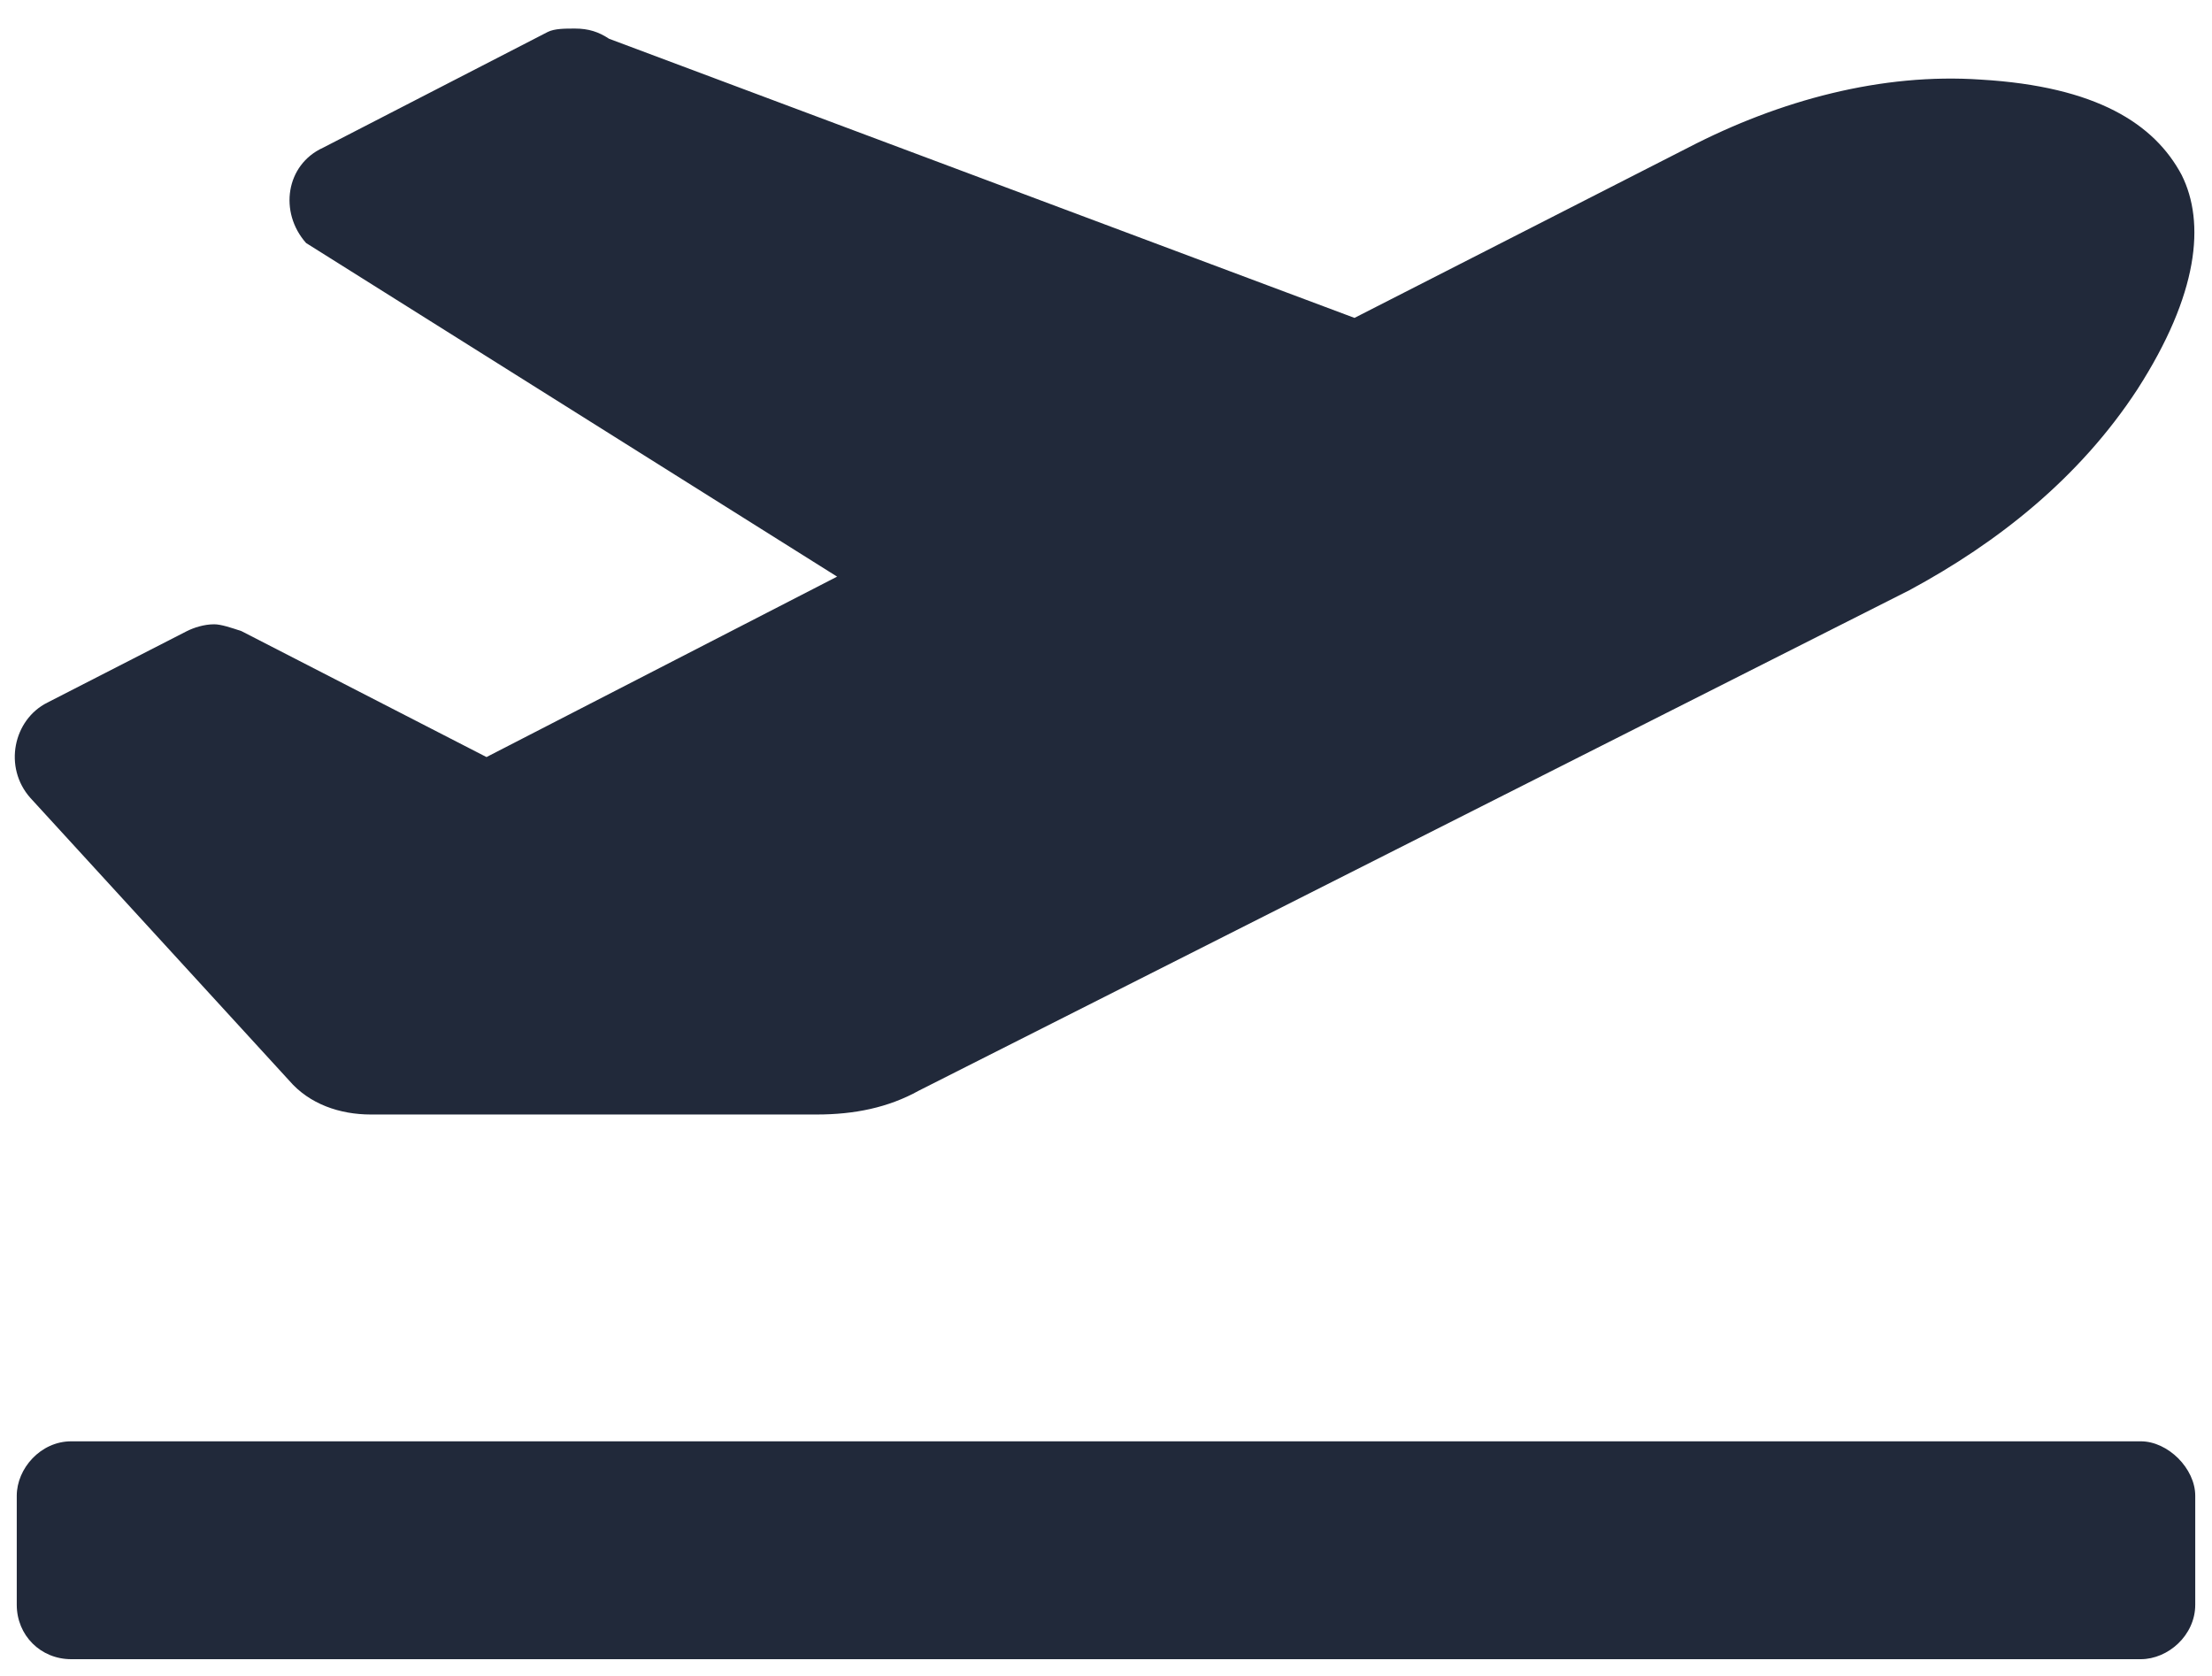 <svg width="66" height="50" viewBox="0 0 66 50" fill="none" xmlns="http://www.w3.org/2000/svg">
<path d="M63.875 43H2.125C1.211 43 0.5 43.812 0.5 44.625V47.875C0.5 48.789 1.211 49.5 2.125 49.5H63.875C64.688 49.5 65.5 48.789 65.5 47.875V44.625C65.5 43.812 64.688 43 63.875 43ZM8.625 32.234C9.234 32.945 10.148 33.25 11.062 33.25H24.367C25.484 33.25 26.5 33.047 27.414 32.539L56.969 17.609C59.609 16.188 62.047 14.258 63.773 11.617C65.602 8.773 65.805 6.641 65.094 5.219C64.281 3.695 62.555 2.578 59.102 2.375C56.156 2.172 53.109 2.984 50.367 4.406L40.414 9.484L18.172 1.156C17.867 0.953 17.562 0.852 17.156 0.852C16.852 0.852 16.547 0.852 16.344 0.953L9.641 4.406C8.523 4.914 8.32 6.336 9.133 7.25L24.977 17.203L14.516 22.586L7.203 18.828C6.898 18.727 6.594 18.625 6.391 18.625C6.086 18.625 5.781 18.727 5.578 18.828L1.414 20.961C0.398 21.469 0.094 22.891 0.906 23.805L8.625 32.234Z" fill="#21293A"/>
</svg>
